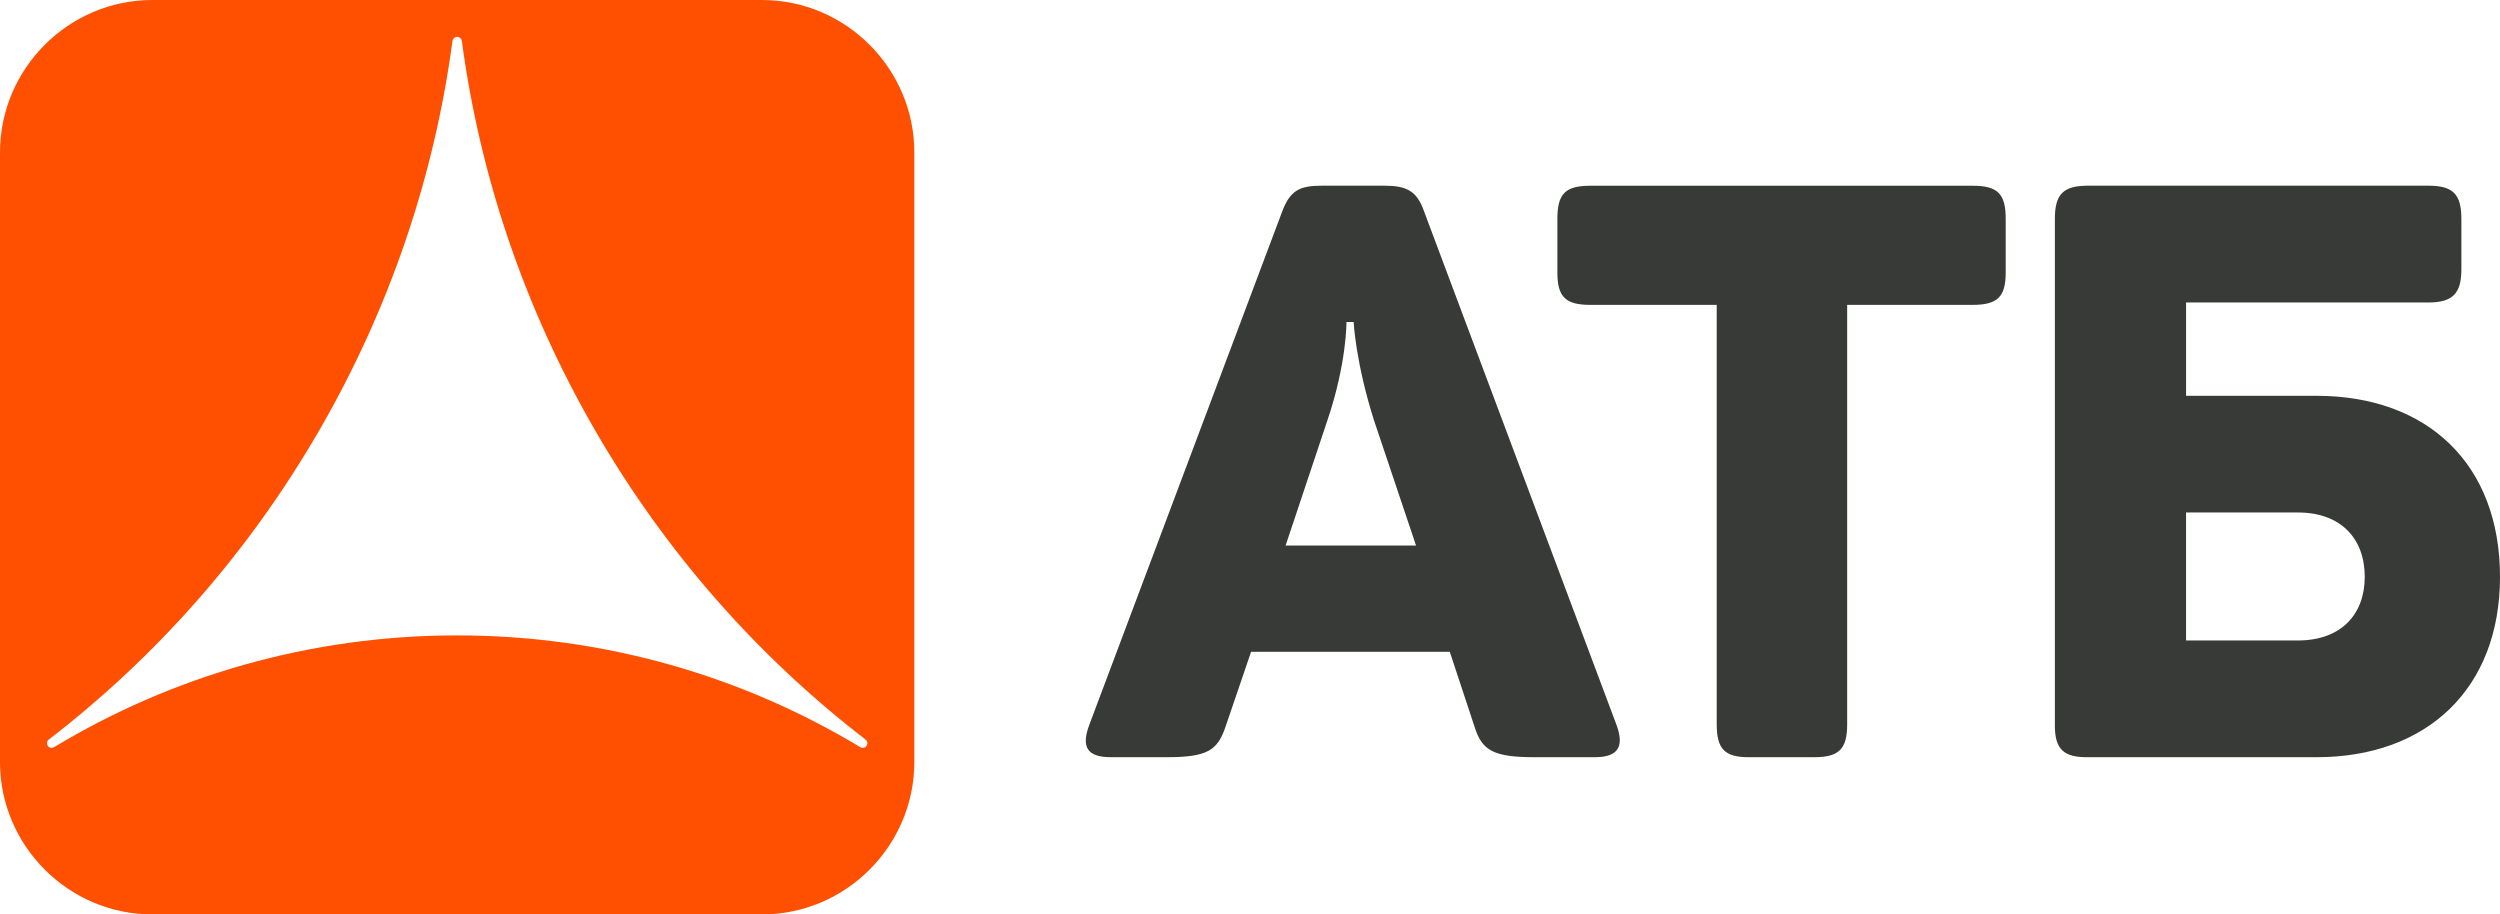 <?xml version="1.0" encoding="UTF-8" standalone="no"?>
<!-- Generator: Adobe Illustrator 16.0.0, SVG Export Plug-In . SVG Version: 6.00 Build 0)  -->

<svg
   xmlns:dc="http://purl.org/dc/elements/1.1/"
   xmlns:cc="http://creativecommons.org/ns#"
   xmlns:rdf="http://www.w3.org/1999/02/22-rdf-syntax-ns#"
   xmlns:svg="http://www.w3.org/2000/svg"
   xmlns="http://www.w3.org/2000/svg"
   xmlns:sodipodi="http://sodipodi.sourceforge.net/DTD/sodipodi-0.dtd"
   xmlns:inkscape="http://www.inkscape.org/namespaces/inkscape"
   version="1.1"
   id="Слой_1"
   x="0px"
   y="0px"
   width="183.896"
   height="67.263"
   viewBox="0 0 183.896 67.263"
   enable-background="new 0 0 409.1 159.994"
   xml:space="preserve"
   inkscape:version="0.91 r13725"
   sodipodi:docname="ru-atb.svg"><defs
     id="defs13" /><sodipodi:namedview
     pagecolor="#ffffff"
     bordercolor="#666666"
     borderopacity="1"
     objecttolerance="10"
     gridtolerance="10"
     guidetolerance="10"
     inkscape:pageopacity="0"
     inkscape:pageshadow="2"
     inkscape:window-width="1171"
     inkscape:window-height="760"
     id="namedview11"
     showgrid="false"
     fit-margin-top="0"
     fit-margin-left="0"
     fit-margin-right="0"
     fit-margin-bottom="0"
     inkscape:zoom="0.75776093"
     inkscape:cx="-71.602194"
     inkscape:cy="32.070998"
     inkscape:window-x="0"
     inkscape:window-y="0"
     inkscape:window-maximized="0"
     inkscape:current-layer="g3" /><g
     id="g3"
     transform="translate(-47.848,-44.805)"><path
       d="m 152.605,60.367 c -0.536,-1.544 -1.308,-1.904 -2.967,-1.904 l -4.555,0 c -1.666,0 -2.366,0.359 -2.961,2.013 L 127.968,98.14 c -0.589,1.597 -0.176,2.363 1.606,2.363 l 4.083,0 c 2.957,0 3.734,-0.475 4.321,-2.19 l 1.897,-5.562 14.617,0 1.838,5.562 c 0.54,1.716 1.425,2.19 4.381,2.19 l 4.447,0 c 1.711,0 2.185,-0.767 1.602,-2.363 L 152.605,60.367 Z m -10.19,24.565 3.083,-9.23 c 1.422,-4.209 1.394,-7.211 1.394,-7.211 l 0.527,0 c 0,0 0.147,3.002 1.511,7.271 l 3.079,9.17 -9.594,0 z m 50.539,-26.464 -28.125,0 c -1.836,0 -2.422,0.59 -2.422,2.422 l 0,3.967 c 0,1.777 0.586,2.374 2.422,2.374 l 9.298,0 0,30.851 c 0,1.826 0.591,2.422 2.362,2.422 l 4.8,0 c 1.836,0 2.434,-0.596 2.434,-2.422 l 0,-30.851 9.23,0 c 1.838,0 2.431,-0.597 2.431,-2.374 l 0,-3.967 c 0,-1.831 -0.592,-2.422 -2.43,-2.422 z m 25.288,15.452 -9.59,0 0,-6.865 17.822,0 c 1.777,0 2.429,-0.652 2.429,-2.43 l 0,-3.734 c 0,-1.836 -0.651,-2.427 -2.429,-2.427 l -25.041,0 c -1.775,0 -2.432,0.591 -2.432,2.427 l 0,37.306 c 0,1.773 0.712,2.308 2.361,2.308 l 16.879,0 c 8.174,0 13.503,-5.087 13.503,-13.265 0.001,-8.289 -5.328,-13.32 -13.502,-13.32 z m -1.363,17.998 -8.227,0 0,-9.415 8.227,0 c 3.14,0 4.917,1.898 4.917,4.736 0,2.791 -1.777,4.679 -4.917,4.679 z"
       id="path5"
       inkscape:connector-curvature="0"
       style="fill:#373a36" /><path
       d="m 103.895,44.805 -44.838,0 c -6.166,0 -11.209,5.045 -11.209,11.211 l 0,44.841 c 0,6.165 5.044,11.211 11.209,11.211 l 44.838,0 c 6.165,0 11.21,-5.046 11.21,-11.211 l 0,-44.841 c 0,-6.166 -5.045,-11.211 -11.21,-11.211 z m 7.696,54.862 c -0.101,0.149 -0.301,0.192 -0.454,0.103 -8.662,-5.221 -18.81,-8.226 -29.66,-8.226 -10.85,0 -20.999,3.005 -29.66,8.226 -0.153,0.09 -0.353,0.047 -0.454,-0.103 -0.103,-0.149 -0.069,-0.351 0.071,-0.459 l 0.041,-0.032 c 7.831,-6.037 14.637,-13.673 19.887,-22.766 5.249,-9.092 8.457,-18.799 9.77,-28.594 0.025,-0.169 0.169,-0.3 0.345,-0.3 0.175,0 0.319,0.131 0.343,0.3 1.314,9.795 4.524,19.502 9.772,28.594 5.25,9.093 12.056,16.729 19.885,22.766 l 0.041,0.032 c 0.141,0.108 0.175,0.31 0.073,0.459 z"
       id="path9"
       inkscape:connector-curvature="0"
       style="fill:#fe5000" /></g></svg>